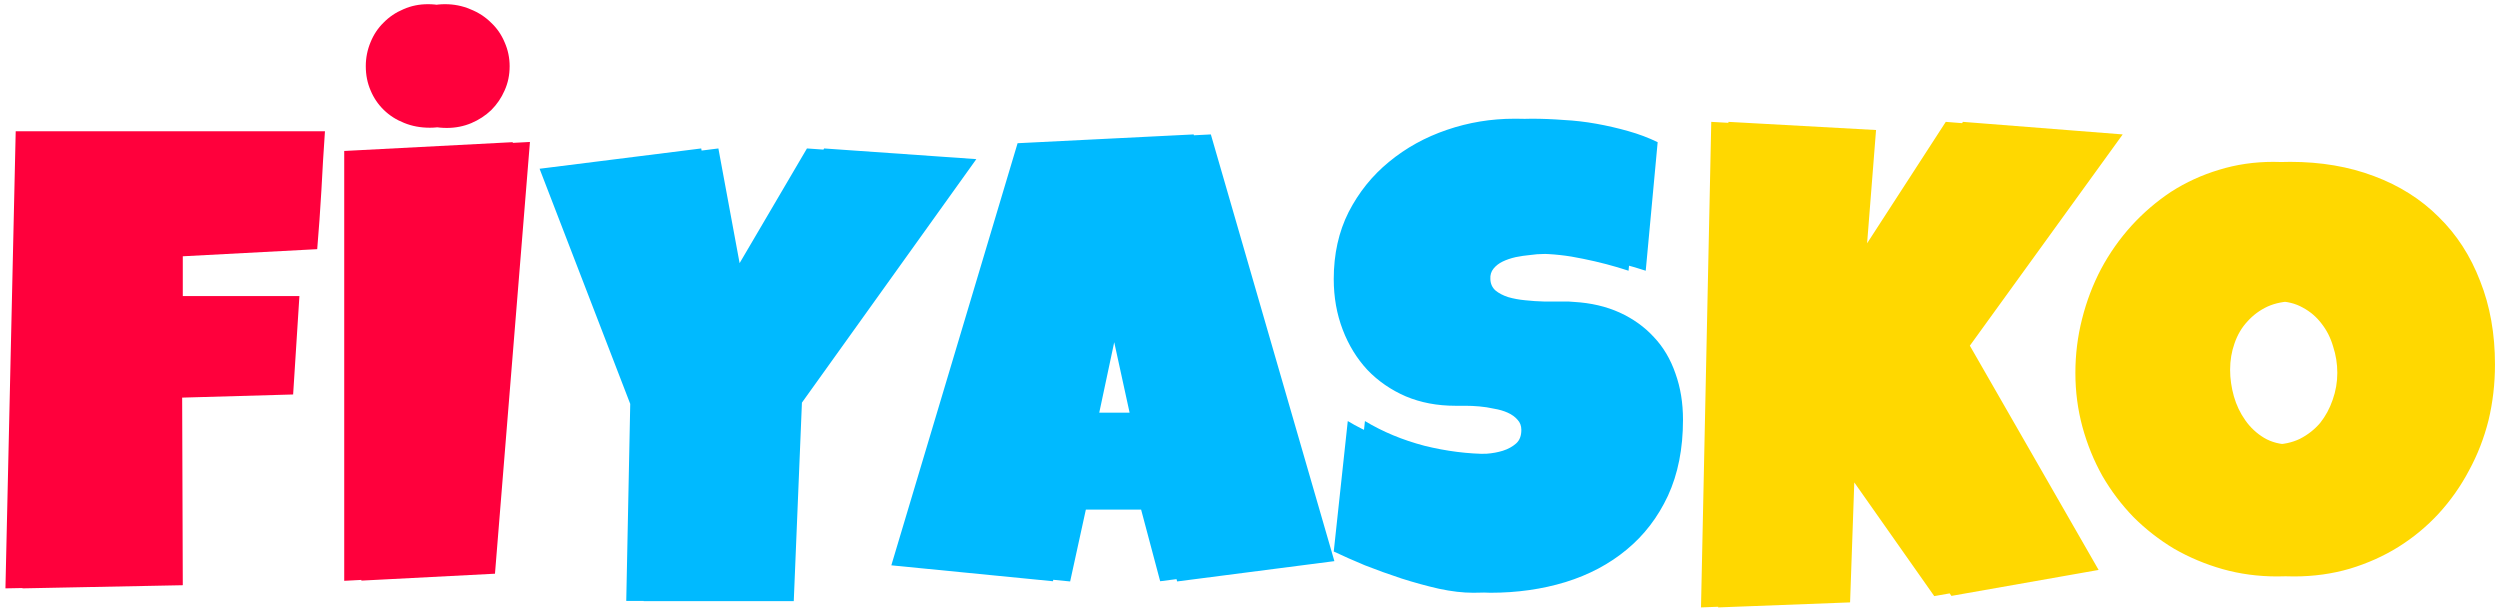 <svg version="1.2" xmlns="http://www.w3.org/2000/svg" viewBox="0 0 1194 292" width="1194" height="292">
	<title>FiyaskoText</title>
	<style>
		.s0 { fill: #ff003c } 
		.s1 { fill: #00baff } 
		.s2 { fill: #ffd800 } 
	</style>
	<path id="FİYASKO" class="s0" aria-label="FİYASKO"  d="m15.6 62.7h139.6q-1 14.3-1.7 28.2-0.8 13.9-2 28.1l-64.2 3.4v19h55.7l-3 47-53 1.5 0.3 89.6-76.6 1.5zm-8.1 0h139.5q-0.9 14.2-1.6 28.2-0.8 13.9-2 28.1l-64.2 3.3v19.1h55.7l-3 46.9-53 1.5 0.3 89.7-76.6 1.5zm165.1 9.4l80.5-4.3-16.7 206.2-63.8 3.3zm70.8-40.4q0 6.2-2.4 11.5-2.3 5.3-6.4 9.4-4.1 3.9-9.5 6.2-5.5 2.3-11.7 2.3-6.6 0-12.2-2.3-5.6-2.3-9.7-6.2-4.1-4.1-6.4-9.4-2.2-5.3-2.2-11.5 0-6.1 2.2-11.5 2.3-5.5 6.2-9.4 4.1-4.1 9.6-6.4 5.4-2.4 11.6-2.4 6.5 0 12.1 2.4 5.8 2.3 9.9 6.4 4.2 3.9 6.5 9.4 2.4 5.4 2.4 11.5zm-79 40.4l80.5-4.2-16.6 206.1-63.9 3.4zm70.8-40.5q0 6.3-2.4 11.6-2.3 5.3-6.3 9.3-4.1 4-9.6 6.2-5.4 2.3-11.6 2.3-6.7 0-12.3-2.3-5.6-2.2-9.7-6.2-4.1-4-6.3-9.3-2.3-5.3-2.3-11.6 0-6 2.3-11.5 2.2-5.4 6.2-9.3 4-4.1 9.5-6.4 5.4-2.4 11.7-2.4 6.5 0 12.1 2.4 5.7 2.3 9.8 6.4 4.2 3.9 6.5 9.3 2.4 5.5 2.4 11.5z"/>
	<path id="FİYASKO" class="s1" aria-label="FİYASKO"  d="m393.6 70.9l72.7 5.1-83.3 116.3-3.9 94.8h-71.7l1.8-94.2-43.3-112.3 77.2-9.7 12.1 65.4zm-8.2 0l72.7 5.1-83.3 116.3-3.9 94.7h-71.8l1.9-94.1-43.3-112.3 77.2-9.7 12.1 65.4zm192.9-6.7l59 203.8-75.1 9.7-9.1-34.3h-34.5l-7.5 34.3-77.2-7.6 60.2-201.6zm-53.3 132.9h22.7l-11.5-52.7zm45.1-132.9l59.1 203.7-75.1 9.7-9.1-34.2h-34.5l-7.6 34.2-77.2-7.6 60.3-201.6zm-53.3 132.9h22.7l-11.5-52.7zm287 3.4q0 20.7-7.2 36.3-7.2 15.4-19.7 25.7-12.4 10.3-29.2 15.5-16.7 5.1-35.9 5.1-7.4 0-16.4-1.9-8.7-2-17.8-4.9-9.1-3-17.6-6.3-8.3-3.5-14.8-6.6l6.7-62.3q12.8 7.7 28.4 11.8 15.8 3.9 30.9 3.9 2.9 0 7-0.1 4-0.3 7.7-1.4 3.8-1.2 6.3-3.5 2.6-2.2 2.6-6.5 0-2.9-1.8-4.8-1.8-2.1-4.7-3.4-2.9-1.3-6.5-1.9-3.6-0.8-7.1-1.1-3.5-0.3-6.5-0.3-3.1 0-4.9 0-13 0-23.7-4.5-10.6-4.6-18.4-12.6-7.5-8.2-11.8-19.2-4.2-11.2-4.2-24.2 0-17.9 7.1-32 7.3-14.2 19.2-24 12.1-10 27.7-15.3 15.6-5.3 32.3-5.3 7.4 0 15.3 0.6 7.8 0.4 15.6 1.8 7.8 1.4 15.2 3.5 7.5 2.1 14.1 5.3l-5.7 61.4q-10.3-3.4-21.7-5.7-11.2-2.4-21.9-2.4-2 0-5.2 0.1-3 0-6.5 0.5-3.3 0.3-6.8 1-3.5 0.8-6.2 2.1-2.7 1.3-4.4 3.4-1.7 2.1-1.5 5 0.1 3.3 2.4 5.4 2.4 2 6.1 3.2 3.8 1.1 8.1 1.5 4.6 0.5 9 0.6 4.4 0 8.2 0 3.7-0.1 6.2 0.2 12.1 0.7 21.8 5.1 9.6 4.4 16.3 11.7 6.8 7.2 10.3 17.4 3.6 10 3.6 22.1zm-8.1 0q0 20.7-7.3 36.3-7.1 15.4-19.7 25.7-12.4 10.3-29.2 15.5-16.7 5.1-35.9 5.1-7.4 0-16.3-1.9-8.8-2-17.9-4.9-9.1-3-17.5-6.3-8.4-3.5-14.9-6.6l6.7-62.3q12.8 7.7 28.4 11.8 15.8 3.9 30.9 3.9 2.9 0 7-0.1 4.1-0.3 7.7-1.4 3.8-1.2 6.4-3.5 2.5-2.2 2.5-6.5 0-2.9-1.8-4.8-1.8-2.1-4.7-3.4-2.9-1.3-6.5-1.9-3.6-0.8-7.1-1.1-3.5-0.3-6.5-0.3-3 0-4.9 0-13 0-23.7-4.5-10.6-4.6-18.3-12.6-7.6-8.2-11.8-19.2-4.3-11.2-4.3-24.2 0-17.9 7.1-32 7.3-14.2 19.3-24 12.1-10 27.7-15.3 15.5-5.3 32.2-5.3 7.4 0 15.3 0.6 7.9 0.4 15.6 1.8 7.8 1.4 15.3 3.5 7.4 2.1 14 5.3l-5.7 61.4q-10.3-3.4-21.7-5.7-11.2-2.4-21.9-2.4-2 0-5.1 0.1-3.1 0-6.6 0.5-3.3 0.3-6.8 1-3.5 0.8-6.2 2.1-2.7 1.3-4.4 3.4-1.6 2.1-1.5 5 0.2 3.3 2.4 5.4 2.5 2 6.1 3.2 3.8 1.1 8.2 1.5 4.5 0.5 8.9 0.6 4.4 0 8.2 0 3.8-0.1 6.2 0.2 12.1 0.7 21.8 5.1 9.7 4.4 16.3 11.7 6.8 7.2 10.3 17.4 3.7 10 3.7 22.1z"/>
	<path id="FİYASKO" class="s2" aria-label="FİYASKO"  d="m937.5 58.2l76.3 6-73 100.9 61.5 107.1-70.3 12.4-46-65.4-2.4 68.5-63 2.4 4.9-231.9 70.5 3.9-5.4 68.4zm-8.2 0l76.3 6.1-73 100.8 61.5 107.2-70.3 12.4-46-65.4-2.4 68.4-63 2.4 4.9-231.9 70.5 4-5.4 68.4zm262.3 115.9q0 13.8-3.1 26.7-3.2 12.7-9.3 23.9-5.9 11.2-14.5 20.6-8.5 9.2-19.2 15.9-10.6 6.6-23.2 10.4-12.6 3.7-26.6 3.7-13.7 0-26.1-3.5-12.2-3.5-23-9.7-10.7-6.4-19.5-15.2-8.6-8.9-14.8-19.6-6.1-10.9-9.6-23.3-3.3-12.5-3.3-25.9 0-13.2 3.2-25.8 3.2-12.7 9.1-23.9 6-11.2 14.5-20.6 8.5-9.3 18.9-16.2 10.6-6.8 22.9-10.5 12.2-3.8 25.8-3.8 22 0 40 6.8 18.2 6.8 30.9 19.5 12.9 12.6 19.8 30.6 7.1 17.8 7.1 39.9zm-67.2 4q0-6.5-1.9-12.6-1.9-6.2-5.5-10.9-3.6-4.8-9.1-7.7-5.3-3-12.2-3-7.1 0-12.7 2.5-5.6 2.6-9.7 7.2-4 4.3-6.1 10.4-2.1 5.9-2.1 12.6 0 6.3 1.8 12.7 1.8 6.3 5.5 11.5 3.6 5.1 8.9 8.3 5.4 3.2 12.5 3.2 7.2 0 12.8-2.7 5.7-2.9 9.7-7.6 3.9-4.9 6-11.1 2.1-6.2 2.1-12.8zm59.1-4q0 13.8-3.2 26.7-3.2 12.7-9.3 23.9-5.9 11.2-14.5 20.6-8.5 9.2-19.2 15.9-10.6 6.6-23.2 10.4-12.5 3.7-26.6 3.7-13.6 0-26-3.5-12.3-3.5-23.1-9.7-10.7-6.4-19.5-15.2-8.6-8.9-14.8-19.6-6.1-10.9-9.5-23.3-3.4-12.5-3.4-25.9 0-13.2 3.2-25.8 3.2-12.7 9.1-23.9 6-11.2 14.5-20.6 8.5-9.3 18.9-16.2 10.6-6.8 22.9-10.5 12.3-3.8 25.9-3.8 21.9 0 39.9 6.8 18.2 6.8 30.9 19.5 12.9 12.6 19.8 30.6 7.2 17.8 7.2 39.9zm-67.2 4q0-6.5-2-12.6-1.8-6.2-5.5-10.9-3.6-4.8-9-7.7-5.3-3-12.3-3-7.1 0-12.7 2.5-5.6 2.6-9.7 7.2-3.9 4.3-6.1 10.4-2.1 5.9-2.1 12.6 0 6.3 1.8 12.7 1.8 6.3 5.5 11.5 3.6 5.1 8.9 8.3 5.5 3.2 12.6 3.2 7.1 0 12.7-2.7 5.7-2.9 9.7-7.6 3.9-4.9 6-11.1 2.2-6.2 2.2-12.8z"/>
</svg>